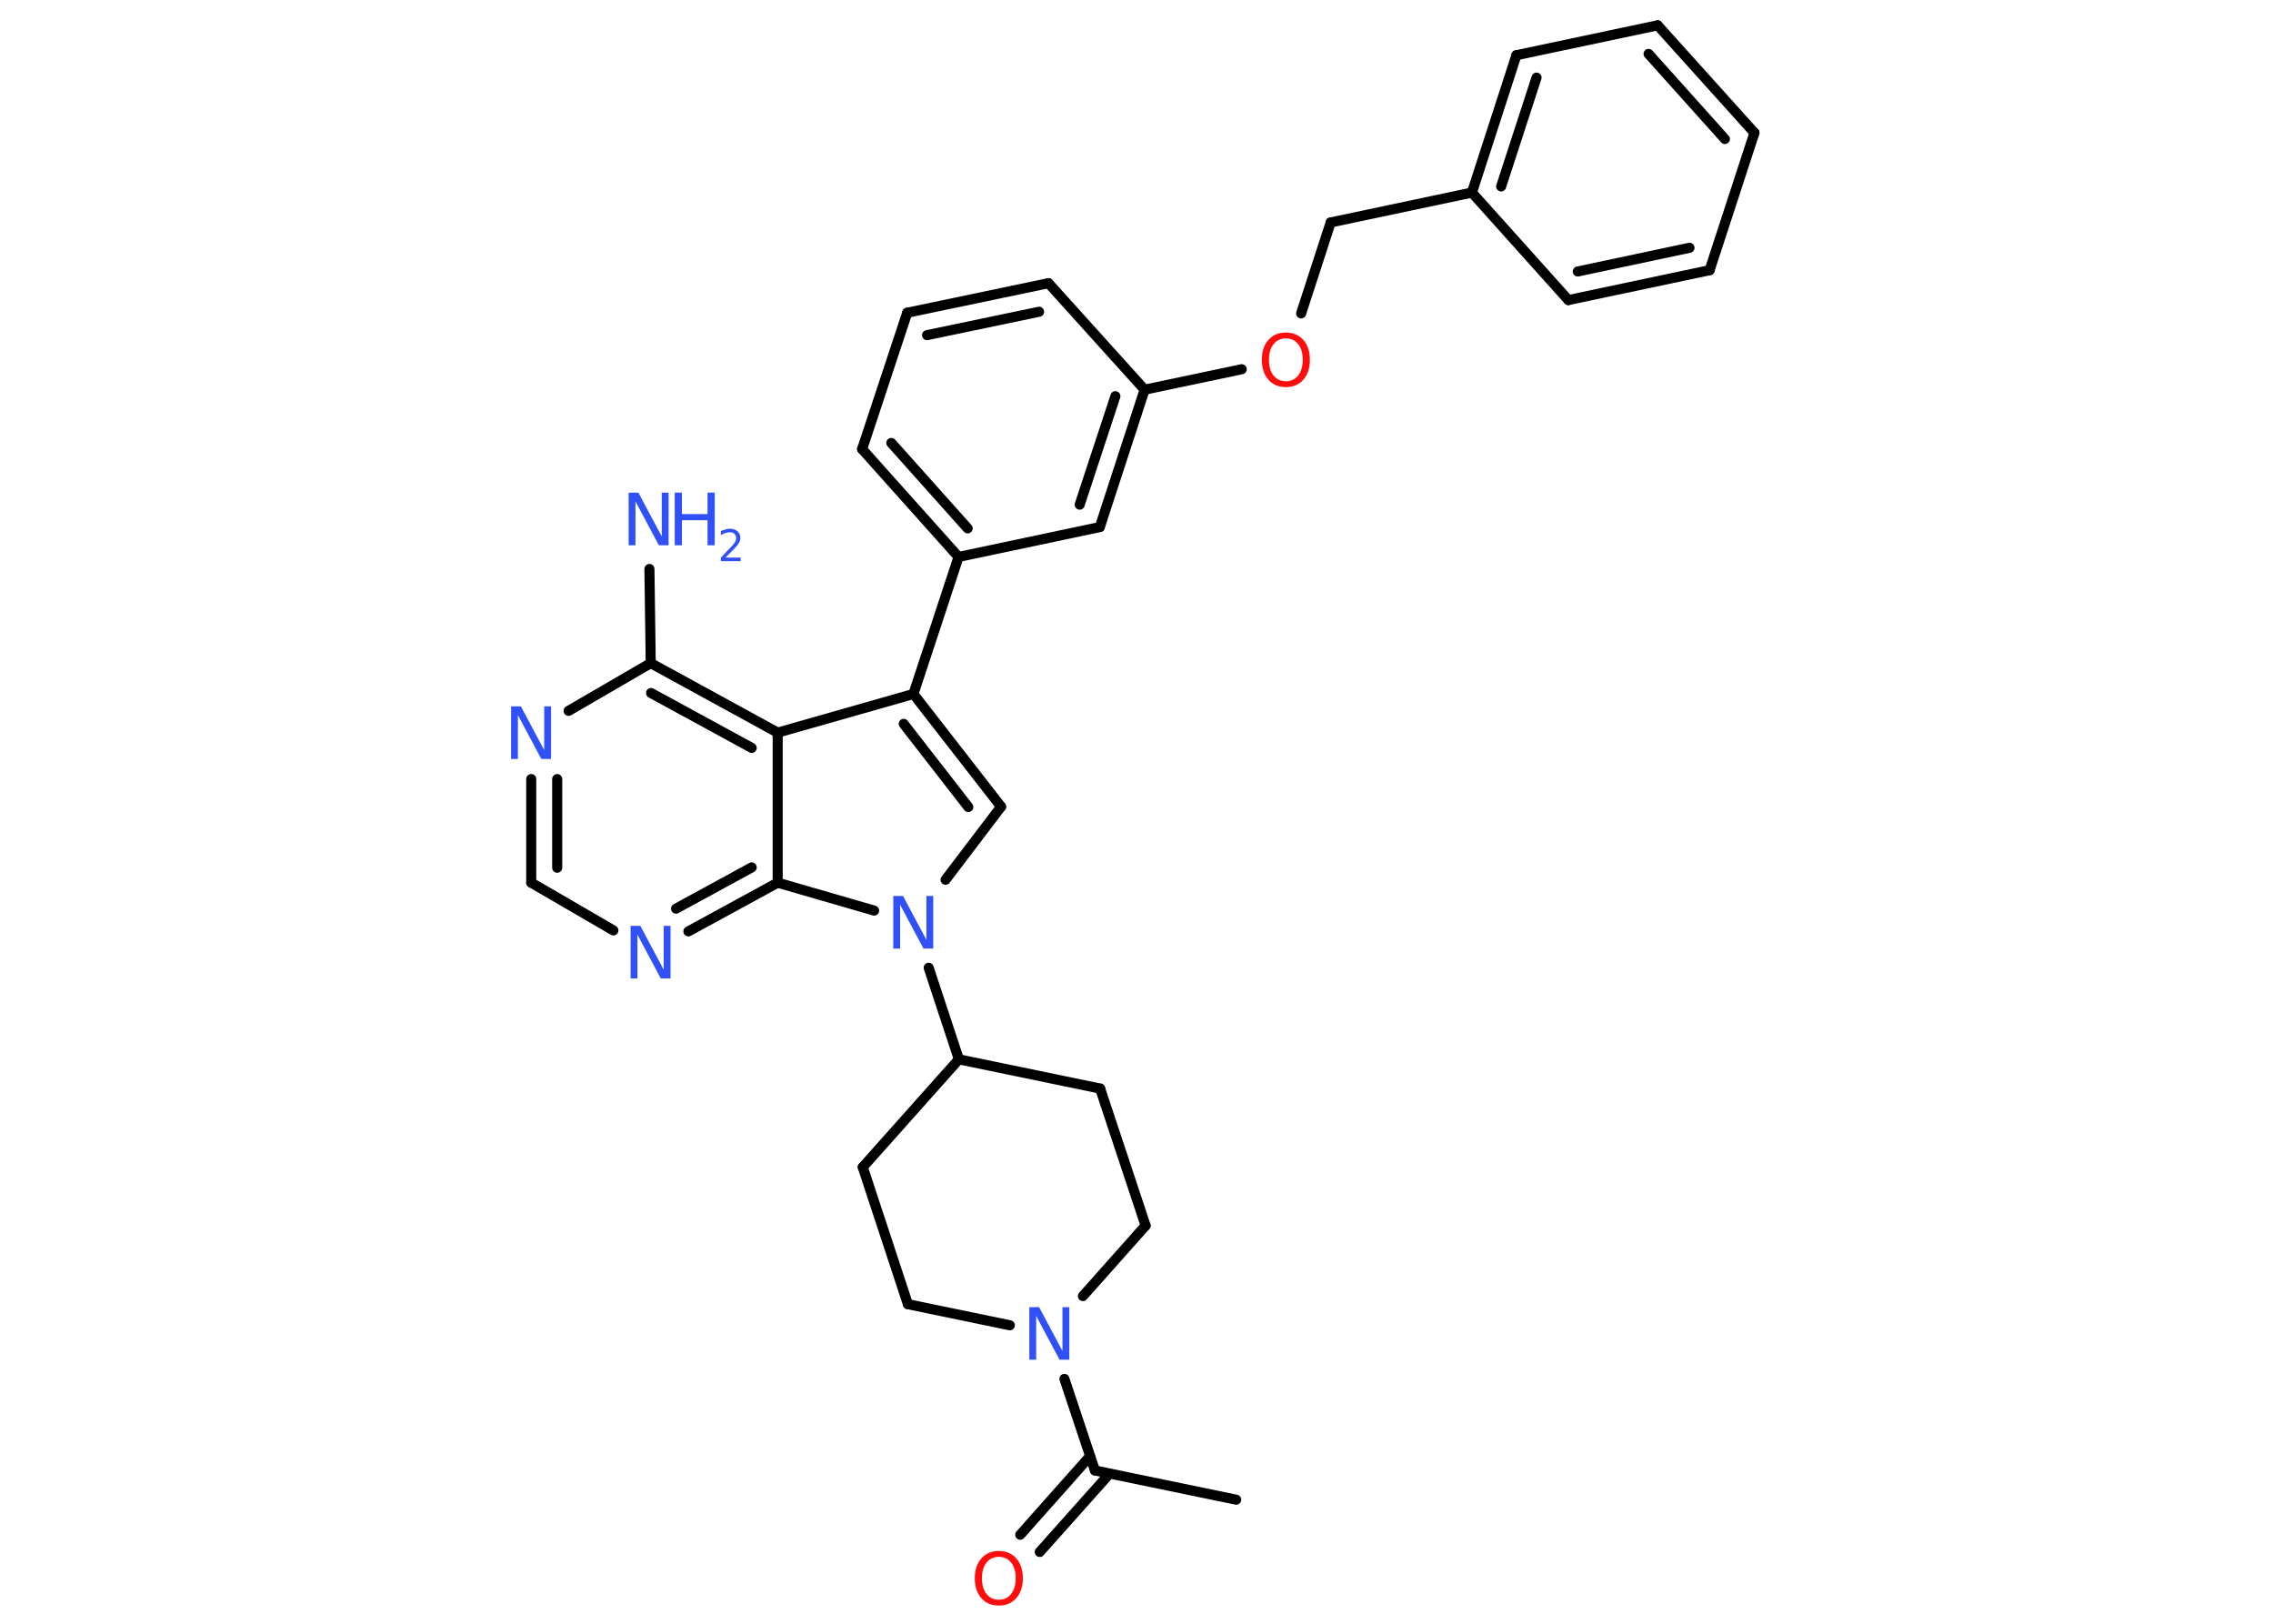 <?xml version='1.0' encoding='UTF-8'?>
<!DOCTYPE svg PUBLIC "-//W3C//DTD SVG 1.1//EN" "http://www.w3.org/Graphics/SVG/1.1/DTD/svg11.dtd">
<svg version='1.2' xmlns='http://www.w3.org/2000/svg' xmlns:xlink='http://www.w3.org/1999/xlink' width='70.0mm' height='50.0mm' viewBox='0 0 70.0 50.0'>
  <desc>Generated by the Chemistry Development Kit (http://github.com/cdk)</desc>
  <g stroke-linecap='round' stroke-linejoin='round' stroke='#000000' stroke-width='.31' fill='#3050F8'>
    <rect x='.0' y='.0' width='70.0' height='50.0' fill='#FFFFFF' stroke='none'/>
    <g id='mol1' class='mol'>
      <line id='mol1bnd1' class='bond' x1='38.07' y1='46.18' x2='33.72' y2='45.28'/>
      <g id='mol1bnd2' class='bond'>
        <line x1='34.17' y1='45.38' x2='32.02' y2='47.79'/>
        <line x1='33.57' y1='44.84' x2='31.42' y2='47.26'/>
      </g>
      <line id='mol1bnd3' class='bond' x1='33.72' y1='45.28' x2='32.78' y2='42.46'/>
      <line id='mol1bnd4' class='bond' x1='31.1' y1='40.81' x2='27.96' y2='40.16'/>
      <line id='mol1bnd5' class='bond' x1='27.96' y1='40.16' x2='26.57' y2='35.94'/>
      <line id='mol1bnd6' class='bond' x1='26.57' y1='35.94' x2='29.53' y2='32.62'/>
      <line id='mol1bnd7' class='bond' x1='29.53' y1='32.62' x2='28.6' y2='29.8'/>
      <line id='mol1bnd8' class='bond' x1='29.12' y1='27.09' x2='30.83' y2='24.84'/>
      <g id='mol1bnd9' class='bond'>
        <line x1='30.83' y1='24.84' x2='28.13' y2='21.37'/>
        <line x1='29.82' y1='24.85' x2='27.83' y2='22.29'/>
      </g>
      <line id='mol1bnd10' class='bond' x1='28.13' y1='21.37' x2='29.52' y2='17.15'/>
      <g id='mol1bnd11' class='bond'>
        <line x1='26.55' y1='13.83' x2='29.52' y2='17.15'/>
        <line x1='27.45' y1='13.64' x2='29.8' y2='16.27'/>
      </g>
      <line id='mol1bnd12' class='bond' x1='26.55' y1='13.83' x2='27.94' y2='9.63'/>
      <g id='mol1bnd13' class='bond'>
        <line x1='32.29' y1='8.72' x2='27.94' y2='9.63'/>
        <line x1='32.0' y1='9.6' x2='28.55' y2='10.32'/>
      </g>
      <line id='mol1bnd14' class='bond' x1='32.29' y1='8.72' x2='35.25' y2='12.0'/>
      <line id='mol1bnd15' class='bond' x1='35.25' y1='12.0' x2='38.24' y2='11.37'/>
      <line id='mol1bnd16' class='bond' x1='40.07' y1='9.65' x2='40.98' y2='6.85'/>
      <line id='mol1bnd17' class='bond' x1='40.98' y1='6.85' x2='45.33' y2='5.93'/>
      <g id='mol1bnd18' class='bond'>
        <line x1='46.7' y1='1.7' x2='45.33' y2='5.93'/>
        <line x1='47.32' y1='2.39' x2='46.23' y2='5.74'/>
      </g>
      <line id='mol1bnd19' class='bond' x1='46.7' y1='1.7' x2='51.05' y2='.78'/>
      <g id='mol1bnd20' class='bond'>
        <line x1='54.03' y1='4.09' x2='51.05' y2='.78'/>
        <line x1='53.12' y1='4.28' x2='50.77' y2='1.66'/>
      </g>
      <line id='mol1bnd21' class='bond' x1='54.03' y1='4.09' x2='52.65' y2='8.32'/>
      <g id='mol1bnd22' class='bond'>
        <line x1='48.3' y1='9.24' x2='52.65' y2='8.32'/>
        <line x1='48.59' y1='8.36' x2='52.03' y2='7.63'/>
      </g>
      <line id='mol1bnd23' class='bond' x1='45.33' y1='5.93' x2='48.3' y2='9.24'/>
      <g id='mol1bnd24' class='bond'>
        <line x1='33.87' y1='16.23' x2='35.25' y2='12.0'/>
        <line x1='33.25' y1='15.54' x2='34.35' y2='12.2'/>
      </g>
      <line id='mol1bnd25' class='bond' x1='29.52' y1='17.15' x2='33.87' y2='16.23'/>
      <line id='mol1bnd26' class='bond' x1='28.13' y1='21.37' x2='23.95' y2='22.56'/>
      <g id='mol1bnd27' class='bond'>
        <line x1='23.95' y1='22.56' x2='20.04' y2='20.42'/>
        <line x1='23.15' y1='23.03' x2='20.05' y2='21.34'/>
      </g>
      <line id='mol1bnd28' class='bond' x1='20.04' y1='20.42' x2='20.0' y2='17.52'/>
      <line id='mol1bnd29' class='bond' x1='20.04' y1='20.42' x2='17.51' y2='21.89'/>
      <g id='mol1bnd30' class='bond'>
        <line x1='16.36' y1='23.99' x2='16.36' y2='27.18'/>
        <line x1='17.16' y1='23.99' x2='17.16' y2='26.72'/>
      </g>
      <line id='mol1bnd31' class='bond' x1='16.36' y1='27.18' x2='18.89' y2='28.65'/>
      <g id='mol1bnd32' class='bond'>
        <line x1='21.2' y1='28.68' x2='23.95' y2='27.18'/>
        <line x1='20.82' y1='27.98' x2='23.15' y2='26.71'/>
      </g>
      <line id='mol1bnd33' class='bond' x1='23.95' y1='22.56' x2='23.95' y2='27.18'/>
      <line id='mol1bnd34' class='bond' x1='26.92' y1='28.04' x2='23.95' y2='27.18'/>
      <line id='mol1bnd35' class='bond' x1='29.53' y1='32.62' x2='33.88' y2='33.52'/>
      <line id='mol1bnd36' class='bond' x1='33.88' y1='33.52' x2='35.28' y2='37.74'/>
      <line id='mol1bnd37' class='bond' x1='33.35' y1='39.91' x2='35.28' y2='37.74'/>
      <path id='mol1atm3' class='atom' d='M30.76 47.94q-.24 .0 -.38 .18q-.14 .18 -.14 .48q.0 .31 .14 .48q.14 .18 .38 .18q.24 .0 .38 -.18q.14 -.18 .14 -.48q.0 -.31 -.14 -.48q-.14 -.18 -.38 -.18zM30.76 47.76q.34 .0 .54 .23q.2 .23 .2 .61q.0 .38 -.2 .61q-.2 .23 -.54 .23q-.34 .0 -.54 -.23q-.2 -.23 -.2 -.61q.0 -.38 .2 -.61q.2 -.23 .54 -.23z' stroke='none' fill='#FF0D0D'/>
      <path id='mol1atm4' class='atom' d='M31.71 40.25h.29l.72 1.35v-1.35h.21v1.62h-.3l-.72 -1.35v1.35h-.21v-1.62z' stroke='none'/>
      <path id='mol1atm8' class='atom' d='M27.52 27.59h.29l.72 1.35v-1.35h.21v1.62h-.3l-.72 -1.35v1.35h-.21v-1.62z' stroke='none'/>
      <path id='mol1atm16' class='atom' d='M39.6 10.42q-.24 .0 -.38 .18q-.14 .18 -.14 .48q.0 .31 .14 .48q.14 .18 .38 .18q.24 .0 .38 -.18q.14 -.18 .14 -.48q.0 -.31 -.14 -.48q-.14 -.18 -.38 -.18zM39.6 10.24q.34 .0 .54 .23q.2 .23 .2 .61q.0 .38 -.2 .61q-.2 .23 -.54 .23q-.34 .0 -.54 -.23q-.2 -.23 -.2 -.61q.0 -.38 .2 -.61q.2 -.23 .54 -.23z' stroke='none' fill='#FF0D0D'/>
      <g id='mol1atm27' class='atom'>
        <path d='M19.37 15.17h.29l.72 1.35v-1.35h.21v1.62h-.3l-.72 -1.35v1.35h-.21v-1.62z' stroke='none'/>
        <path d='M20.78 15.17h.22v.66h.79v-.66h.22v1.62h-.22v-.77h-.79v.77h-.22v-1.62z' stroke='none'/>
        <path d='M22.35 17.17h.46v.11h-.61v-.11q.08 -.08 .2 -.21q.13 -.13 .16 -.17q.06 -.07 .09 -.12q.02 -.05 .02 -.1q.0 -.08 -.05 -.13q-.05 -.05 -.14 -.05q-.06 .0 -.13 .02q-.07 .02 -.15 .07v-.13q.08 -.03 .15 -.05q.07 -.02 .12 -.02q.15 .0 .24 .08q.09 .08 .09 .2q.0 .06 -.02 .11q-.02 .05 -.08 .13q-.02 .02 -.1 .11q-.09 .09 -.25 .25z' stroke='none'/>
      </g>
      <path id='mol1atm28' class='atom' d='M15.75 21.75h.29l.72 1.35v-1.35h.21v1.62h-.3l-.72 -1.35v1.35h-.21v-1.62z' stroke='none'/>
      <path id='mol1atm30' class='atom' d='M19.43 28.51h.29l.72 1.35v-1.35h.21v1.62h-.3l-.72 -1.35v1.35h-.21v-1.62z' stroke='none'/>
    </g>
  </g>
</svg>
